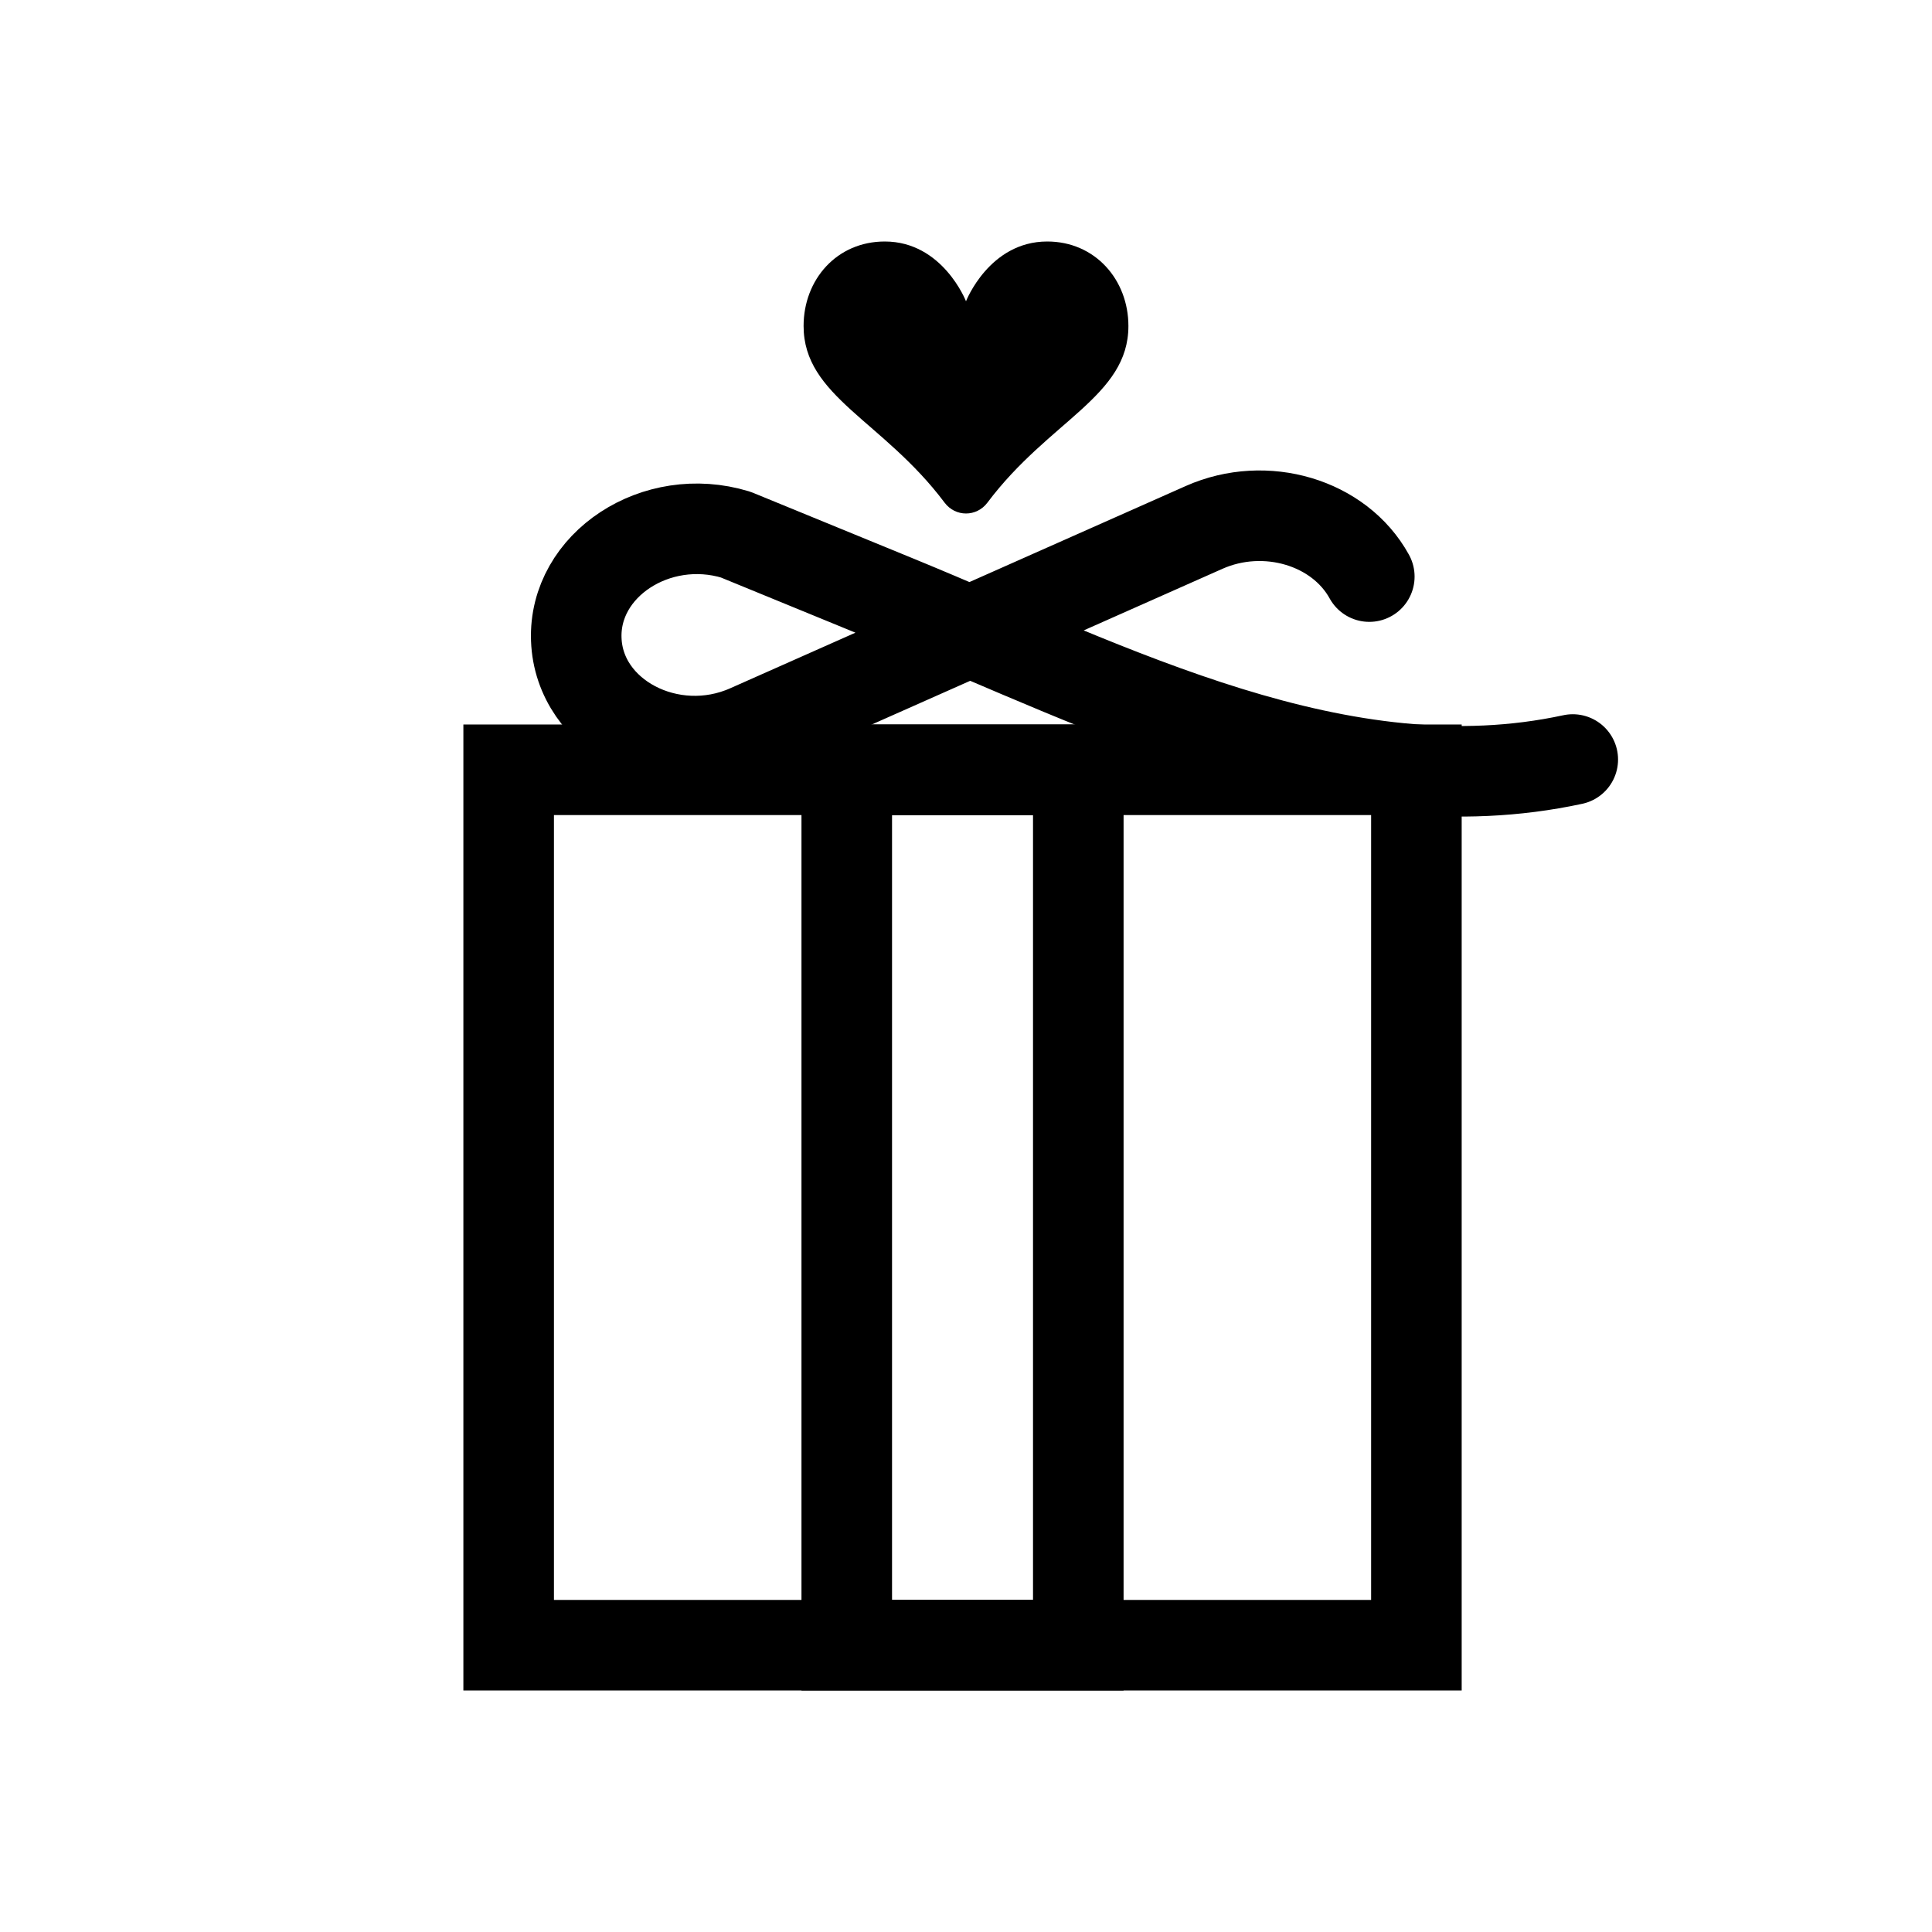 <?xml version="1.0" ?><svg xmlns="http://www.w3.org/2000/svg" id="Layer_4" data-name="Layer 4" viewBox="0 0 64 64"><defs><style>
      .cls-1 {
        fill: none;
        stroke: #000;
        stroke-linecap: round;
        stroke-linejoin: round;
        stroke-width: 3px;
      }
    </style></defs><path d="m32,9.98s.77-1.98,2.69-1.98c1.59,0,2.69,1.27,2.69,2.8,0,2.33-2.63,3.13-4.67,5.85-.36.48-1.06.48-1.42,0-2.04-2.72-4.67-3.52-4.67-5.85,0-1.54,1.1-2.8,2.69-2.8,1.92,0,2.69,1.98,2.69,1.98Z"/><path d="m45.42,27v26h-27.07v-26h27.07m3-3H15.35v32h33.07V24h0Z"/><path d="m34.22,27v26h-4.67v-26h4.67m3-3h-10.67v32h10.67V24h0Z"/><path class="cls-1" d="m45.36,19.1h0c-.99-1.8-3.44-2.53-5.47-1.63l-15.09,6.7c-2.58,1.15-5.62-.44-5.71-2.99h0c-.09-2.47,2.65-4.27,5.28-3.47l5.34,2.19c7.13,2.93,14.71,6.92,22.39,5.26"/></svg>